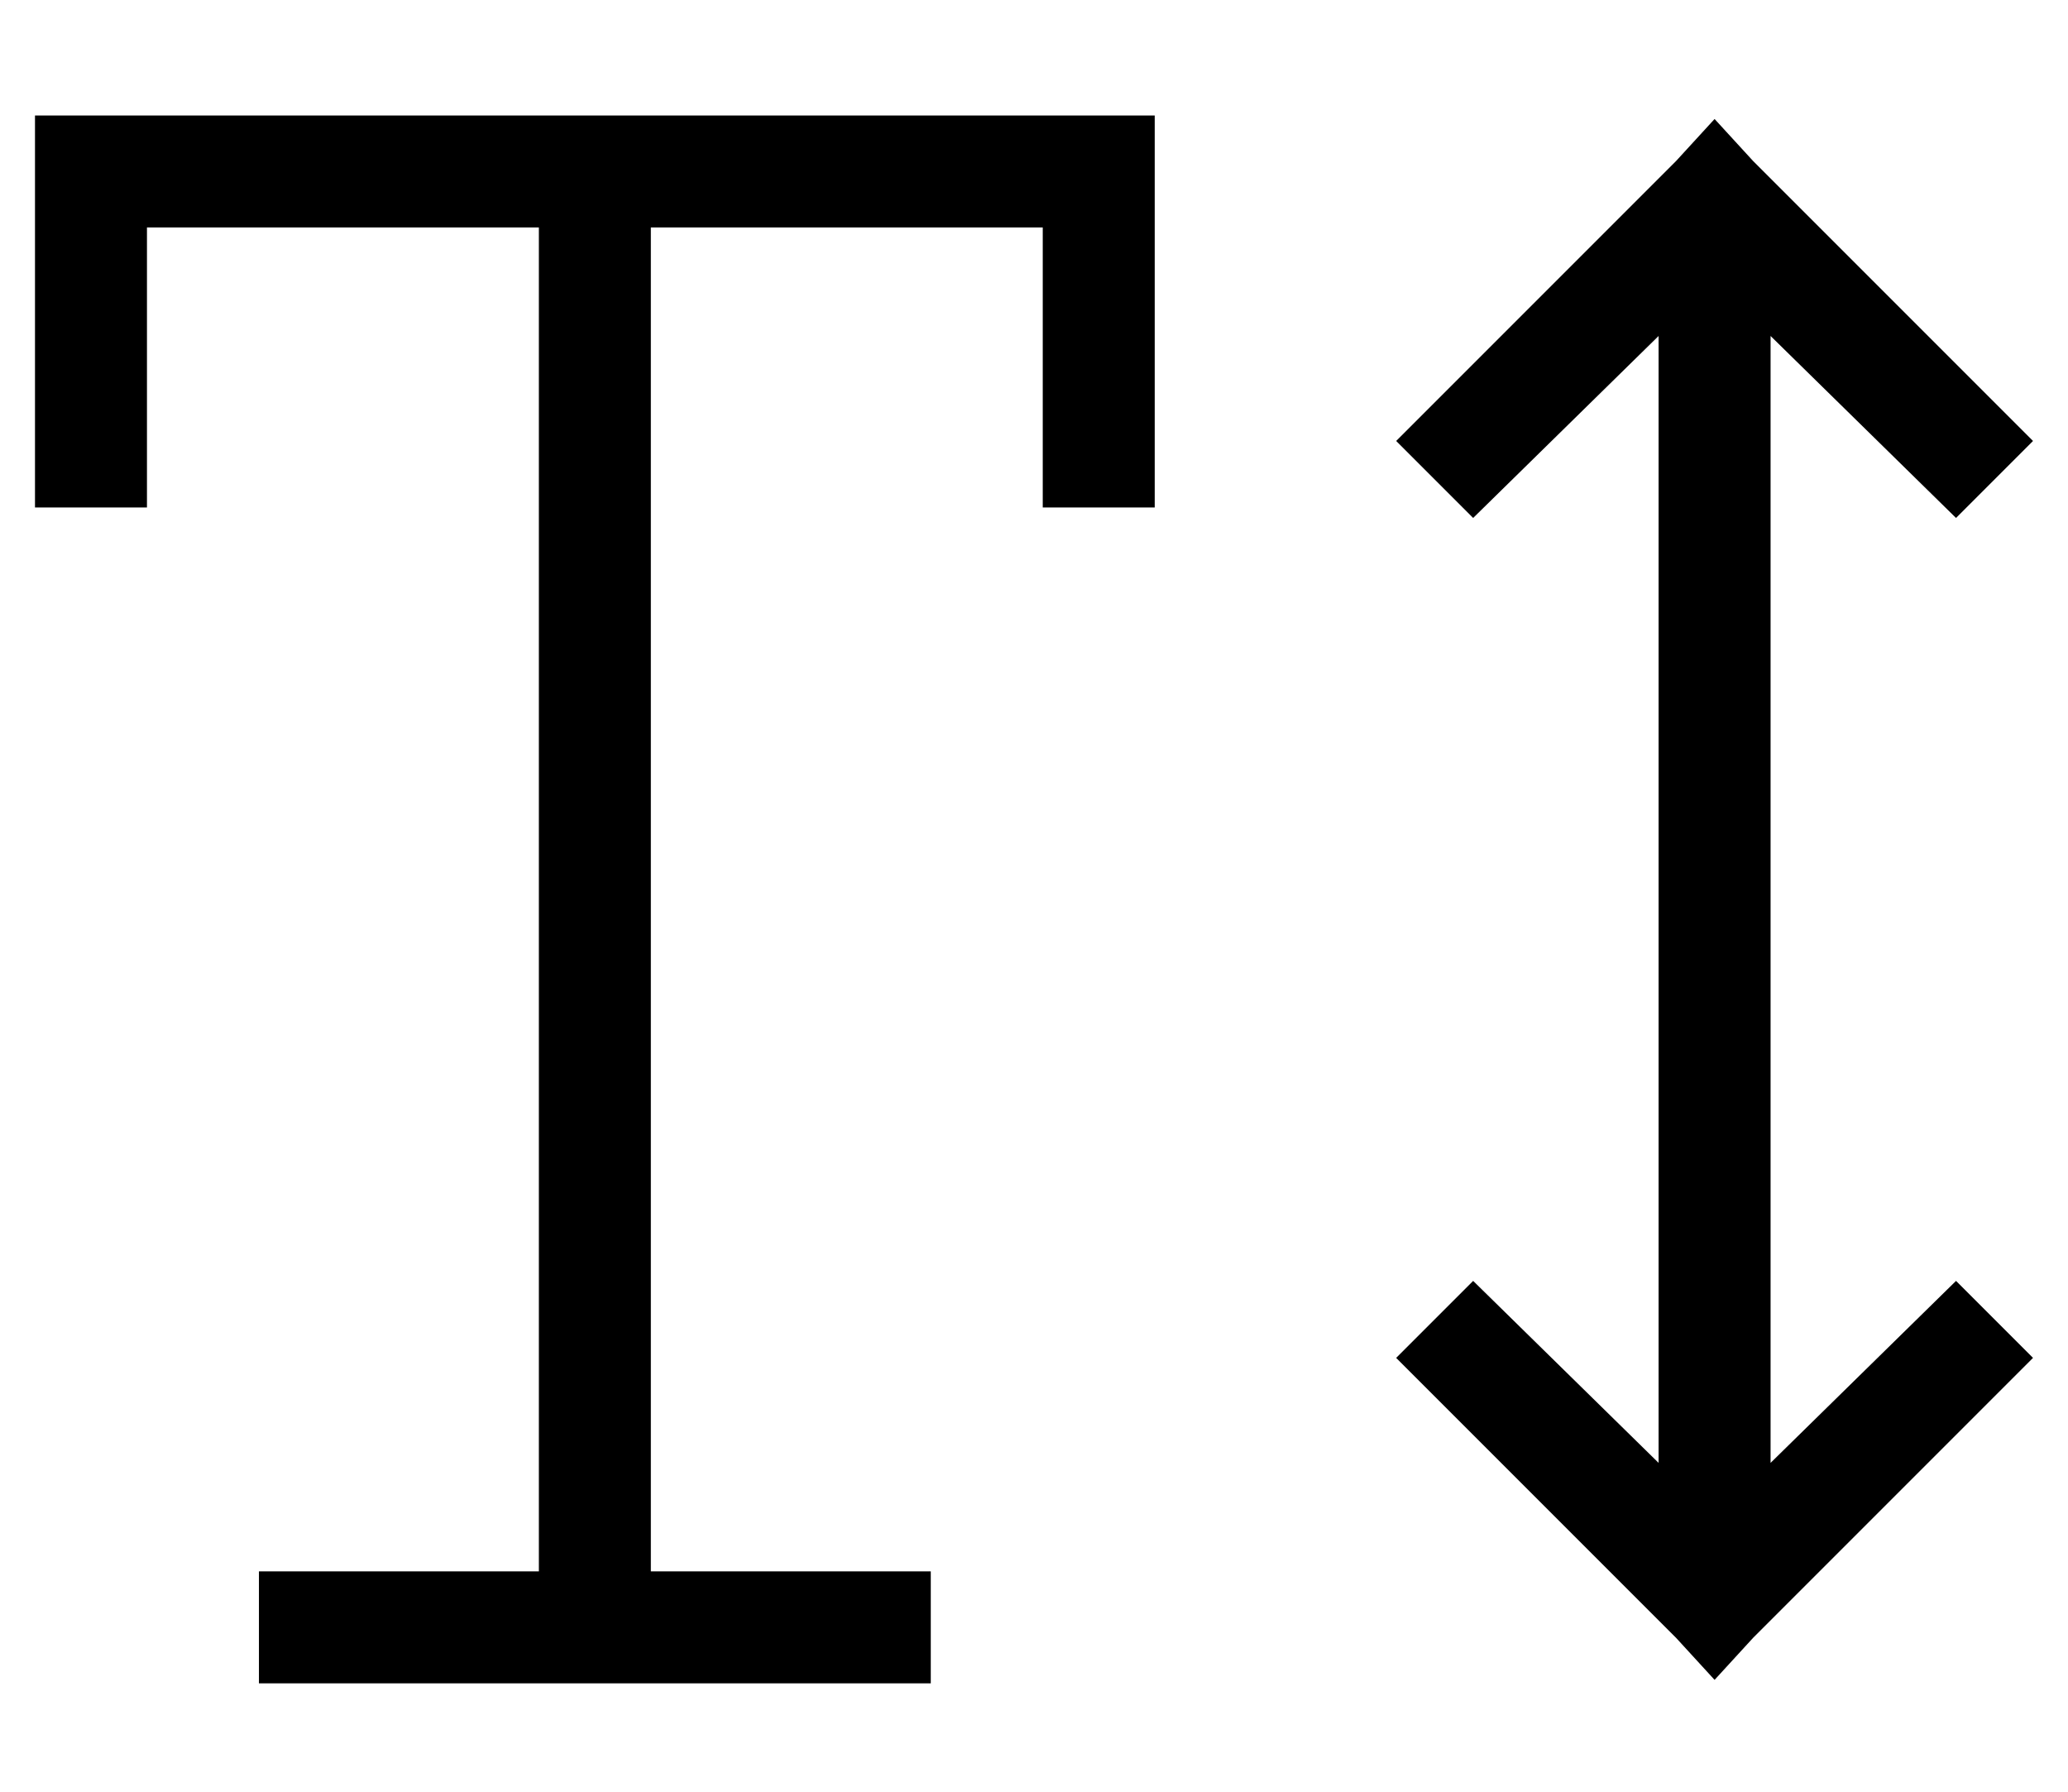 <?xml version="1.0" standalone="no"?>
<!DOCTYPE svg PUBLIC "-//W3C//DTD SVG 1.1//EN" "http://www.w3.org/Graphics/SVG/1.1/DTD/svg11.dtd" >
<svg xmlns="http://www.w3.org/2000/svg" xmlns:xlink="http://www.w3.org/1999/xlink" version="1.1" viewBox="-10 -40 591 512">
   <path fill="currentColor"
d="M16 -7h-16h16h-16v16v0v80v0v16v0h32v0v-16v0v-64v0h112v0v384v0h-64h-16v32v0h16h176v-32v0h-16h-64v-384v0h112v0v64v0v16v0h32v0v-16v0v-80v0v-16v0h-16h-288zM491 6l-11 -12l11 12l-11 -12l-11 12v0l-80 80v0l22 22v0l53 -52v0v322v0l-53 -52v0l-22 22v0l80 80v0
l11 12v0l11 -12v0l80 -80v0l-22 -22v0l-53 52v0v-322v0l53 52v0l22 -22v0l-80 -80v0z" />
</svg>
